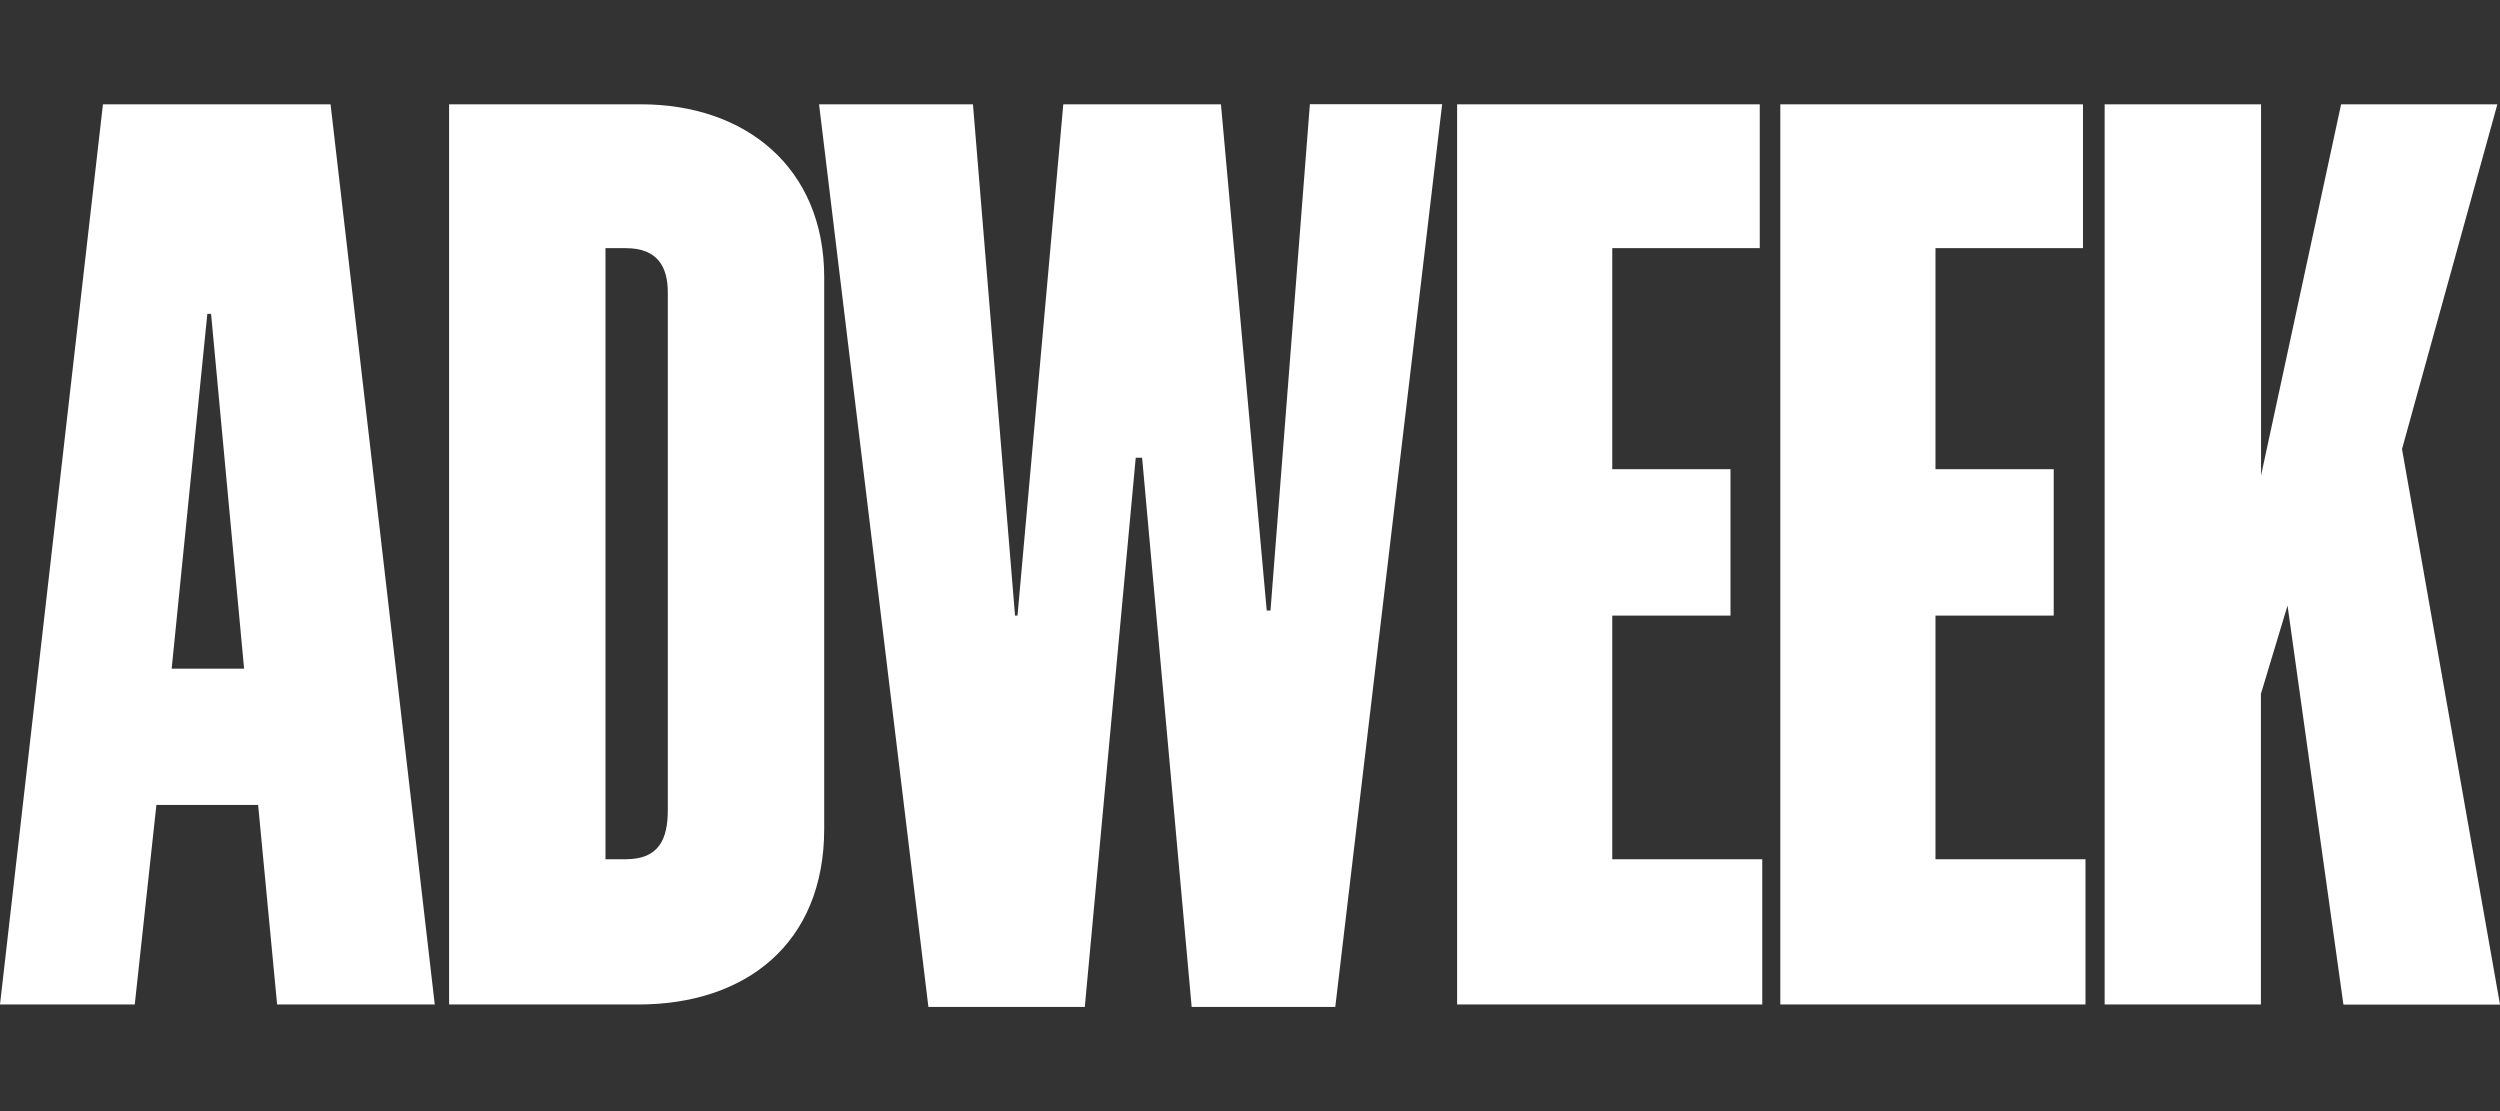 <svg width="72" height="32" viewBox="0 0 72 32" fill="none" xmlns="http://www.w3.org/2000/svg">
<rect x="0" y="0" width="72" height="32" fill="#333333" stroke="none"/>
<g clip-path="url(#clip0_3758_19539)">
<path d="M0 28.929H3.881L4.504 23.183H7.434L7.981 28.929H12.521L9.52 3.004H2.965L0 28.929ZM4.944 19.258L5.971 9.04H6.079L7.03 19.258H4.944ZM12.934 28.929H18.389C21.467 28.929 23.737 27.183 23.737 23.873V7.984C23.737 4.822 21.467 3.004 18.461 3.004H12.934V28.929ZM17.438 24.746V7.147H18.026C18.941 7.147 19.233 7.69 19.233 8.421V23.33C19.233 24.167 18.977 24.746 18.026 24.746H17.438ZM26.738 29H31.242L32.709 13.183H32.893L34.32 29H38.456L41.534 3H37.725L36.59 17.584H36.482L35.163 3.004H30.623L29.304 17.73H29.233L28.021 3.004H23.589L26.738 29ZM41.965 28.929H50.753V24.746H46.433V17.73H49.838V13.512H46.433V7.147H50.681V3.004H41.965V28.929ZM51.273 28.929H60.062V24.746H55.742V17.73H59.147V13.512H55.742V7.147H59.99V3.004H51.273V28.929ZM60.609 28.929H65.114V19.984L65.881 17.441L67.491 28.933H72L69.178 12.933L71.924 3.004H67.424L65.118 13.695V3.004H60.614V28.929H60.609Z" fill="white"/>
</g>
<defs>
<clipPath id="clip0_3758_19539">
<rect width="72" height="32" fill="white"/>
</clipPath>
</defs>
</svg>

